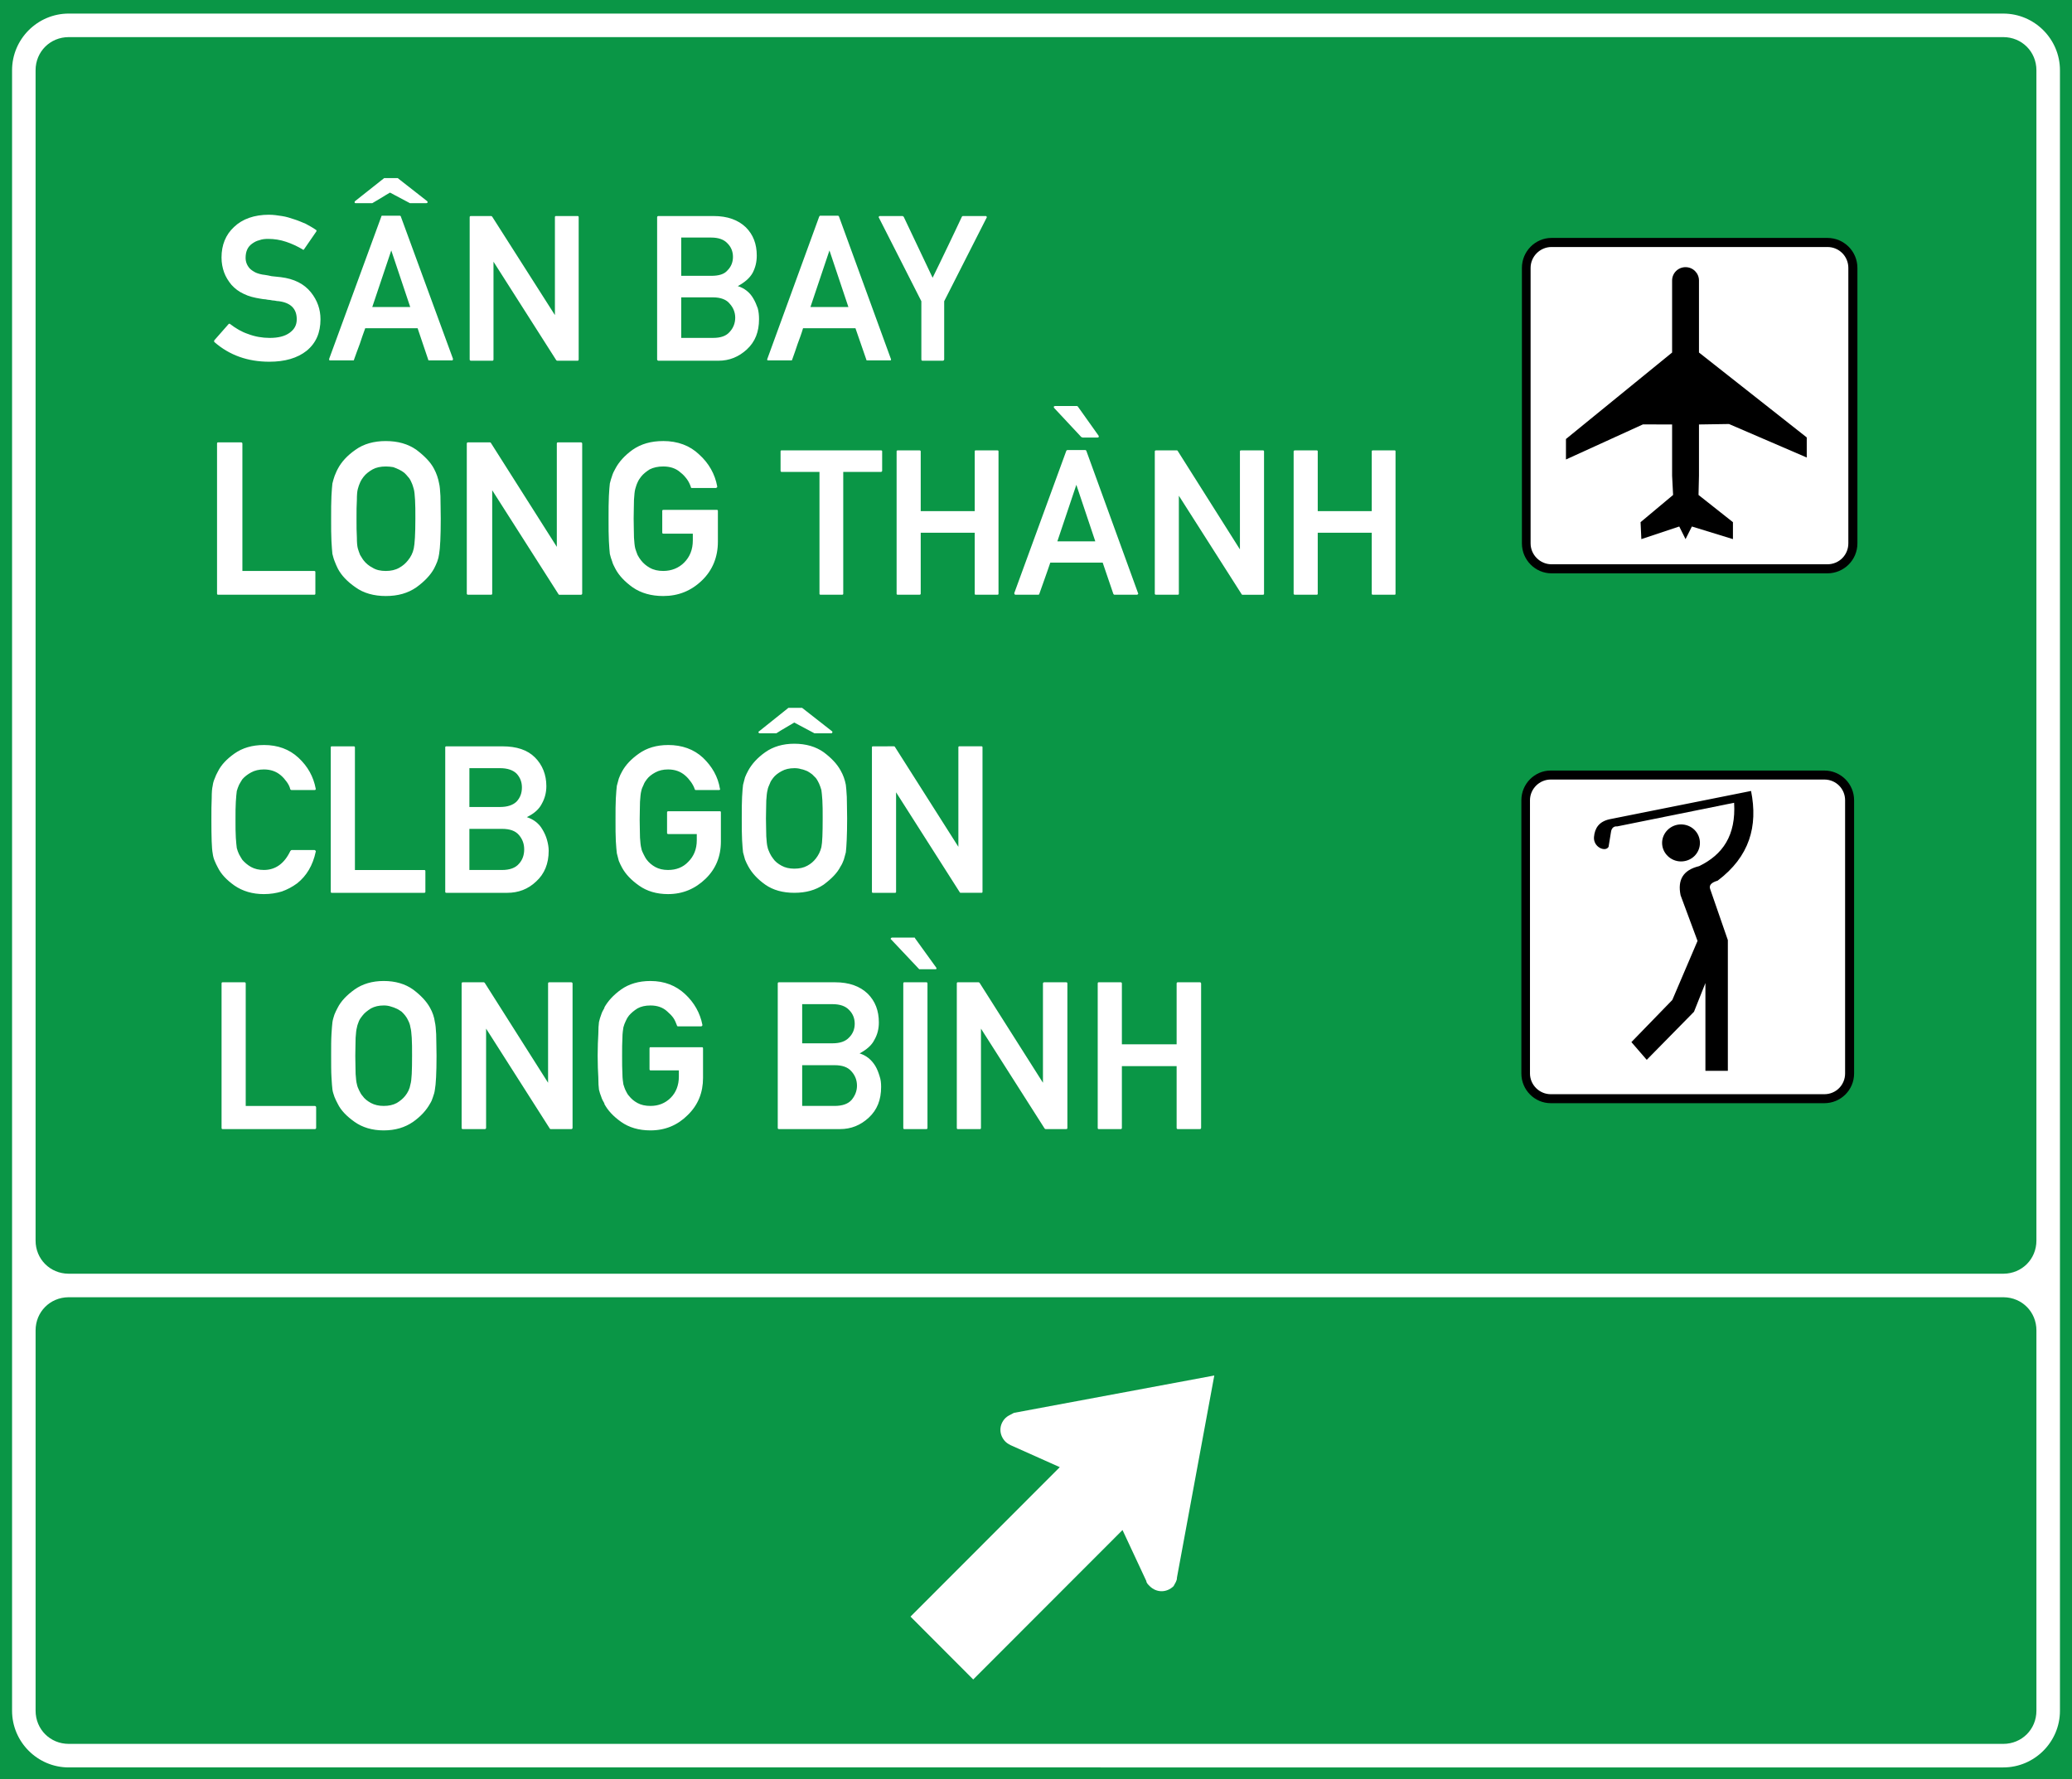 <?xml version="1.0" encoding="UTF-8" standalone="no"?>
<svg
   xmlns:dc="http://purl.org/dc/elements/1.1/"
   xmlns:cc="http://creativecommons.org/ns#"
   xmlns:rdf="http://www.w3.org/1999/02/22-rdf-syntax-ns#"
   xmlns:svg="http://www.w3.org/2000/svg"
   xmlns="http://www.w3.org/2000/svg"
   xmlns:sodipodi="http://sodipodi.sourceforge.net/DTD/sodipodi-0.dtd"
   xmlns:inkscape="http://www.inkscape.org/namespaces/inkscape"
   sodipodi:docname="Vietnam_road_sign_IE461b.svg"
   inkscape:version="1.0 (4035a4fb49, 2020-05-01)"
   id="svg6000"
   version="1.1"
   viewBox="0 0 232.86 200"
   height="200mm"
   width="232.86mm">
  <rect x="0" y="0" width="232.86" height="200" fill="#333333" stroke="none"/>
  <defs
     id="defs5994" />
  <sodipodi:namedview
     inkscape:window-maximized="1"
     inkscape:window-y="-9"
     inkscape:window-x="-9"
     inkscape:window-height="1001"
     inkscape:window-width="1920"
     showgrid="false"
     inkscape:document-rotation="0"
     inkscape:current-layer="layer1"
     inkscape:document-units="mm"
     inkscape:cy="429.10387"
     inkscape:cx="207.18333"
     inkscape:zoom="0.97489032"
     inkscape:pageshadow="2"
     inkscape:pageopacity="0.0"
     borderopacity="1.0"
     bordercolor="#666666"
     pagecolor="#ffffff"
     id="base" />
  <g
     transform="translate(-71.013,-118.26)"
     id="layer1"
     inkscape:groupmode="layer"
     inkscape:label="Layer 1">
    <path
       id="path6606"
       d="m 71.013,318.259 232.86,4.3e-4 V 118.26 l -232.86,-4.3e-4 z"
       style="opacity:1;fill:#0a9646;fill-opacity:1;fill-rule:nonzero;stroke:none;stroke-width:0.353"
       sodipodi:nodetypes="ccccc" />
    <path
       d="m 78.738,119.786 c -3.506,0 -6.369,2.864 -6.369,6.369 v 131.564 c 0,0.01 4.71e-4,0.017 4.71e-4,0.027 v 10.04 c 0,0.01 -4.71e-4,0.017 -4.71e-4,0.023 v 42.761 c 0,3.505 2.864,6.369 6.369,6.369 l 217.413,4.7e-4 c 3.505,0 6.368,-2.864 6.368,-6.369 v -41.144 -1.617 -10.089 -131.564 c 0,-3.506 -2.862,-6.369 -6.368,-6.369 z m 0,2.646 217.413,4.4e-4 c 2.085,3e-5 3.722,1.638 3.722,3.723 V 257.719 c 0,2.077 -1.624,3.707 -3.697,3.721 -0.013,0 -0.017,-5e-4 -0.027,-5e-4 l -217.413,-4.4e-4 c -0.012,0 -0.019,5.1e-4 -0.026,5.1e-4 -2.073,-0.013 -3.698,-1.644 -3.698,-3.721 V 126.155 c 0,-2.085 1.638,-3.723 3.724,-3.723 z m -0.038,141.654 c 0.014,7e-5 0.025,0.003 0.038,0.003 l 217.413,4.4e-4 c 0.013,0 0.023,-0.003 0.038,-0.003 2.067,0.02 3.685,1.65 3.685,3.722 v 42.76 c 0,2.085 -1.637,3.724 -3.722,3.724 l -217.414,-4.3e-4 c -2.085,0 -3.724,-1.638 -3.724,-3.724 v -42.76 c 0,-2.073 1.619,-3.703 3.686,-3.722 z"
       style="color:#000000;font-style:normal;font-variant:normal;font-weight:normal;font-stretch:normal;font-size:medium;line-height:normal;font-family:sans-serif;font-variant-ligatures:normal;font-variant-position:normal;font-variant-caps:normal;font-variant-numeric:normal;font-variant-alternates:normal;font-variant-east-asian:normal;font-feature-settings:normal;font-variation-settings:normal;text-indent:0;text-align:start;text-decoration:none;text-decoration-line:none;text-decoration-style:solid;text-decoration-color:#000000;letter-spacing:normal;word-spacing:normal;text-transform:none;writing-mode:lr-tb;direction:ltr;text-orientation:mixed;dominant-baseline:auto;baseline-shift:baseline;text-anchor:start;white-space:normal;shape-padding:0;shape-margin:0;inline-size:0;clip-rule:nonzero;display:inline;overflow:visible;visibility:visible;opacity:1;isolation:auto;mix-blend-mode:normal;color-interpolation:sRGB;color-interpolation-filters:linearRGB;solid-color:#000000;solid-opacity:1;vector-effect:none;fill:#ffffff;fill-opacity:1;fill-rule:evenodd;stroke:none;stroke-width:1.058;stroke-linecap:square;stroke-linejoin:miter;stroke-miterlimit:4;stroke-dasharray:none;stroke-dashoffset:0;stroke-opacity:1;paint-order:stroke fill markers;color-rendering:auto;image-rendering:auto;shape-rendering:auto;text-rendering:auto;enable-background:accumulate;stop-color:#000000;stop-opacity:1"
       id="path6610"
       sodipodi:nodetypes="cssssssssscccscccsssssscsscccsscsssssscc" />
    <path
       style="opacity:1;fill:#ffffff;fill-opacity:1;fill-rule:nonzero;stroke:none;stroke-width:0.353"
       d="m 184.967,277.081 c -0.383,0.19 -0.763,0.38 -0.949,0.573 -0.766,0.759 -0.766,1.901 0,2.678 0.186,0.19 0.566,0.38 0.566,0.38 l 5.532,2.474 -16.778,16.799 7.05,7.067 16.778,-16.798 2.678,5.739 c 0,0.19 0.186,0.38 0.38,0.569 0.763,0.759 1.901,0.759 2.681,0 0.186,-0.38 0.38,-0.569 0.38,-0.966 l 4.196,-22.713 z"
       id="path1957"
       sodipodi:nodetypes="cccccccccccccc" />
    <path
       id="path3992"
       style="opacity:1;fill:#ffffff;fill-opacity:1;fill-rule:nonzero;stroke:none;stroke-width:0.353"
       d="m 114.188,138.28 -3.286,2.602 c -0.036,0.036 -0.036,0.072 -0.036,0.143 0,0.036 0.035,0.073 0.107,0.073 h 1.88 c 0.326,-0.179 0.652,-0.395 0.975,-0.577 0.361,-0.215 0.687,-0.432 1.013,-0.612 l 2.239,1.189 h 1.844 c 0.072,0 0.108,-0.036 0.143,-0.073 0,-0.072 -5.5e-4,-0.108 -0.036,-0.143 l -3.324,-2.602 z m -12.935,4.118 c -1.661,0 -3,0.475 -3.938,1.377 -0.938,0.866 -1.407,2.025 -1.407,3.432 0,0.612 0.108,1.159 0.287,1.664 0.182,0.505 0.473,0.975 0.831,1.408 0.397,0.436 0.83,0.762 1.374,1.013 0.577,0.29 1.193,0.432 1.88,0.543 0.215,0.036 0.396,0.073 0.575,0.073 0.179,0.036 0.361,0.071 0.505,0.071 0.182,0.036 0.326,0.072 0.508,0.072 0.182,0.039 0.362,0.071 0.544,0.071 h -0.036 c 1.335,0.182 1.987,0.869 1.987,2.025 0,0.651 -0.254,1.122 -0.795,1.519 -0.544,0.4 -1.302,0.579 -2.243,0.579 -0.83,0 -1.662,-0.143 -2.421,-0.435 -0.759,-0.251 -1.406,-0.648 -2.022,-1.12 -0.036,-0.036 -0.035,-0.036 -0.107,-0.036 -0.036,0 -0.037,5.3e-4 -0.073,0.036 l -1.59,1.809 c -0.036,0.036 -0.035,0.071 -0.035,0.107 0,0.036 -8.83e-4,0.073 0.035,0.109 1.697,1.482 3.756,2.207 6.176,2.207 1.736,0 3.145,-0.403 4.19,-1.234 1.048,-0.863 1.553,-2.023 1.553,-3.54 0,-1.123 -0.357,-2.132 -1.08,-3.034 -0.759,-0.941 -1.88,-1.518 -3.397,-1.7 -0.397,-0.036 -0.723,-0.071 -1.013,-0.107 -0.29,-0.075 -0.545,-0.106 -0.76,-0.145 -0.397,-0.036 -0.759,-0.145 -1.013,-0.252 -0.29,-0.143 -0.504,-0.289 -0.686,-0.468 -0.323,-0.361 -0.467,-0.763 -0.467,-1.196 0,-0.687 0.216,-1.226 0.721,-1.588 0.254,-0.179 0.504,-0.326 0.829,-0.397 0.29,-0.111 0.617,-0.147 0.978,-0.147 0.687,0 1.374,0.107 2.025,0.328 0.648,0.215 1.264,0.504 1.877,0.866 0.036,0.072 0.106,0.037 0.145,-0.034 l 1.372,-1.991 c 0.036,-0.072 0.035,-0.144 -0.036,-0.18 -0.361,-0.254 -0.759,-0.468 -1.156,-0.686 -0.433,-0.179 -0.83,-0.361 -1.299,-0.505 -0.433,-0.146 -0.867,-0.29 -1.372,-0.365 -0.472,-0.072 -0.94,-0.147 -1.448,-0.147 z m 12.719,0.111 c -0.072,0 -0.111,0.036 -0.111,0.111 l -5.852,15.969 v 0.15 c 0.036,0.036 0.073,0.034 0.109,0.034 h 2.568 0.073 c 0.036,-0.036 0.035,-0.035 0.035,-0.071 0.215,-0.618 0.435,-1.196 0.65,-1.773 0.182,-0.579 0.397,-1.159 0.615,-1.771 h 5.887 l 1.196,3.544 c 0,0.072 0.035,0.071 0.107,0.071 h 2.564 c 0.036,0 0.071,8.7e-4 0.071,-0.034 0.036,-0.036 0.036,-0.073 0.036,-0.15 l -5.852,-15.969 c 0,-0.036 -5e-4,-0.035 -0.036,-0.074 -0.036,0 -0.035,-0.036 -0.071,-0.036 z m 49.209,0 c -0.036,0 -0.071,0.036 -0.107,0.111 l -5.82,15.969 c -0.036,0.078 -0.036,0.114 0,0.15 0.036,0.036 0.072,0.034 0.111,0.034 h 2.562 0.073 c 0,-0.036 0.035,-0.035 0.035,-0.071 0.218,-0.618 0.433,-1.196 0.615,-1.773 0.215,-0.579 0.434,-1.159 0.613,-1.771 h 5.89 l 1.227,3.544 c 0,0.072 0.035,0.071 0.107,0.071 h 2.531 c 0.075,0 0.111,8.7e-4 0.111,-0.034 0.036,-0.036 0.036,-0.073 0,-0.15 l -5.82,-15.969 c 0,-0.036 -0.035,-0.035 -0.035,-0.074 -0.036,0 -0.072,-0.036 -0.072,-0.036 z m -39.237,0.036 c -0.111,0 -0.147,0.037 -0.147,0.145 v 15.976 c 0,0.072 0.036,0.143 0.147,0.143 h 2.423 c 0.072,0 0.107,-0.072 0.107,-0.143 v -10.989 l 7.045,11.062 c 0.036,0.036 0.071,0.071 0.107,0.071 h 2.312 c 0.072,0 0.109,-0.072 0.109,-0.143 v -15.976 c 0,-0.108 -0.037,-0.145 -0.109,-0.145 h -2.455 c -0.072,0 -0.107,0.037 -0.107,0.145 v 10.988 l -7.046,-11.059 c -0.036,-0.036 -0.073,-0.074 -0.109,-0.074 z m 21.063,0 c -0.072,0 -0.143,0.037 -0.143,0.145 v 15.976 c 0,0.072 0.072,0.143 0.143,0.143 h 6.756 c 1.228,0 2.275,-0.436 3.183,-1.267 0.938,-0.866 1.37,-1.987 1.37,-3.397 0,-0.433 -0.036,-0.83 -0.143,-1.23 -0.146,-0.397 -0.29,-0.757 -0.508,-1.118 -0.397,-0.687 -1.012,-1.154 -1.735,-1.375 0.795,-0.433 1.337,-0.903 1.662,-1.479 0.326,-0.615 0.47,-1.267 0.47,-1.954 0,-1.299 -0.398,-2.349 -1.229,-3.179 -0.869,-0.83 -2.061,-1.265 -3.615,-1.265 z m 24.892,0 c -0.075,0 -0.112,0.038 -0.112,0.074 -0.036,0.036 -0.036,0.071 0,0.111 0.798,1.586 1.596,3.143 2.388,4.696 0.795,1.553 1.59,3.141 2.384,4.695 v 6.545 c 0,0.072 0.039,0.143 0.111,0.143 h 2.308 c 0.072,0 0.147,-0.072 0.147,-0.143 v -6.545 l 4.769,-9.391 c 0.036,-0.039 0.036,-0.075 0,-0.111 0,-0.036 -0.037,-0.074 -0.109,-0.074 h -2.564 c 0,0 -0.035,-5.6e-4 -0.071,0.038 l -0.036,0.036 c -0.544,1.156 -1.084,2.311 -1.628,3.432 -0.544,1.12 -1.084,2.276 -1.661,3.432 l -3.254,-6.863 c -0.036,0 -0.035,-0.036 -0.071,-0.036 0,-0.039 -0.037,-0.038 -0.073,-0.038 z m -22.328,2.419 h 3.361 c 0.83,0 1.443,0.219 1.84,0.655 0.397,0.397 0.615,0.902 0.615,1.517 0,0.612 -0.218,1.12 -0.615,1.517 -0.361,0.433 -0.974,0.615 -1.84,0.615 h -3.361 z m -32.586,1.448 2.131,6.36 h -4.266 z m 49.245,0 2.129,6.36 h -4.266 z m -16.659,5.275 h 3.577 c 0.866,0 1.518,0.255 1.88,0.724 0.397,0.433 0.612,0.977 0.612,1.557 0,0.612 -0.214,1.154 -0.612,1.59 -0.397,0.472 -1.014,0.686 -1.88,0.686 h -3.577 z m 42.019,12.213 c -0.075,0 -0.111,0.035 -0.147,0.071 0,0.075 5.4e-4,0.111 0.036,0.147 l 3.071,3.288 h 0.071 c 0,0.039 0.04,0.038 0.04,0.038 h 1.7 c 0.072,0 0.108,-0.038 0.143,-0.071 0,-0.039 -5e-4,-0.074 -0.036,-0.148 l -2.314,-3.254 c -0.036,-0.036 -0.073,-0.071 -0.109,-0.071 z m -44.044,3.938 v 0.002 c -1.371,0 -2.491,0.325 -3.432,0.976 -0.902,0.648 -1.55,1.373 -1.947,2.132 -0.146,0.251 -0.289,0.543 -0.361,0.797 -0.108,0.287 -0.183,0.576 -0.257,0.869 -0.036,0.287 -0.071,0.755 -0.107,1.406 -0.036,0.687 -0.036,1.52 -0.036,2.53 0,1.045 5.3e-4,1.878 0.036,2.53 0.036,0.651 0.071,1.12 0.107,1.443 0.075,0.293 0.15,0.584 0.257,0.835 0.072,0.29 0.215,0.543 0.361,0.829 0.397,0.759 1.045,1.449 1.947,2.098 0.941,0.651 2.096,0.975 3.432,0.975 1.7,0 3.146,-0.577 4.373,-1.769 1.192,-1.159 1.773,-2.637 1.773,-4.337 v -3.468 c 0,-0.072 -0.039,-0.109 -0.111,-0.109 h -5.999 c -0.108,0 -0.143,0.037 -0.143,0.109 v 2.422 c 0,0.108 0.036,0.143 0.143,0.143 h 3.292 v 0.759 c 0,1.01 -0.325,1.842 -0.976,2.493 -0.615,0.612 -1.414,0.938 -2.352,0.938 -0.577,0 -1.081,-0.11 -1.517,-0.361 -0.394,-0.218 -0.721,-0.505 -0.975,-0.831 -0.143,-0.179 -0.288,-0.397 -0.396,-0.615 -0.108,-0.254 -0.179,-0.504 -0.254,-0.722 -0.072,-0.29 -0.108,-0.688 -0.143,-1.229 0,-0.577 -0.036,-1.266 -0.036,-2.132 0,-0.83 0.036,-1.521 0.036,-2.098 0.036,-0.541 0.072,-0.973 0.143,-1.227 0.075,-0.254 0.147,-0.506 0.254,-0.724 0.108,-0.254 0.252,-0.471 0.396,-0.65 0.254,-0.326 0.58,-0.577 0.975,-0.831 0.436,-0.218 0.941,-0.325 1.517,-0.325 0.795,0 1.446,0.217 1.954,0.686 0.29,0.215 0.506,0.469 0.724,0.759 0.179,0.251 0.324,0.544 0.432,0.869 0,0.072 0.035,0.107 0.107,0.107 h 2.709 c 0.036,0 0.073,-0.035 0.109,-0.071 0.036,0 0.035,-0.037 0.035,-0.109 -0.251,-1.377 -0.937,-2.603 -2.022,-3.58 -1.046,-1.01 -2.423,-1.519 -4.048,-1.519 z m -31.178,0.002 c -1.335,0 -2.493,0.325 -3.395,0.976 -0.938,0.648 -1.589,1.373 -1.989,2.132 -0.143,0.251 -0.251,0.543 -0.361,0.797 -0.108,0.287 -0.179,0.576 -0.254,0.869 -0.033,0.287 -0.071,0.755 -0.107,1.406 -0.036,0.687 -0.036,1.52 -0.036,2.53 0,1.045 5.2e-4,1.878 0.036,2.53 0.036,0.651 0.074,1.12 0.107,1.443 0.075,0.293 0.147,0.584 0.254,0.835 0.111,0.29 0.218,0.543 0.361,0.829 0.4,0.759 1.051,1.449 1.989,2.098 0.902,0.651 2.06,0.975 3.395,0.975 1.374,0 2.492,-0.323 3.433,-0.975 0.902,-0.648 1.59,-1.375 1.987,-2.098 0.143,-0.254 0.254,-0.54 0.361,-0.791 0.108,-0.29 0.18,-0.58 0.216,-0.873 0.111,-0.648 0.181,-1.947 0.181,-3.972 0,-1.01 -0.035,-1.843 -0.035,-2.53 -0.036,-0.651 -0.072,-1.12 -0.147,-1.406 -0.108,-0.582 -0.287,-1.125 -0.577,-1.666 -0.397,-0.759 -1.085,-1.445 -1.987,-2.132 -0.941,-0.651 -2.059,-0.976 -3.433,-0.976 z m -18.82,0.147 c -0.111,0 -0.143,0.034 -0.143,0.142 v 16.844 c 0,0.108 0.033,0.143 0.143,0.143 h 10.763 c 0.111,0 0.145,-0.036 0.145,-0.143 v -2.388 c 0,-0.108 -0.035,-0.143 -0.145,-0.143 h -8.057 v -14.31 c 0,-0.108 -0.07,-0.143 -0.142,-0.143 z m 28.07,0 c -0.075,0 -0.145,0.034 -0.145,0.142 v 16.844 c 0,0.108 0.07,0.143 0.145,0.143 h 2.566 c 0.108,0 0.145,-0.036 0.145,-0.143 v -11.603 l 7.442,11.674 c 0.036,0.072 0.073,0.073 0.109,0.073 h 2.419 c 0.072,0 0.143,-0.036 0.143,-0.143 v -16.842 c 0,-0.108 -0.072,-0.143 -0.143,-0.143 h -2.562 c -0.111,0 -0.147,0.036 -0.147,0.143 v 11.601 l -7.404,-11.674 c -0.036,-0.072 -0.072,-0.071 -0.143,-0.071 z m 67.345,0.866 c -0.036,0 -0.073,0.035 -0.109,0.071 l -5.854,16.012 c 0,0.036 6.7e-4,0.071 0.04,0.107 0,0.036 0.034,0.073 0.109,0.073 h 2.562 c 0,0 0.037,-5.3e-4 0.073,-0.036 0,0 0.036,-0.037 0.036,-0.073 0.218,-0.58 0.397,-1.155 0.615,-1.735 0.215,-0.577 0.397,-1.155 0.615,-1.768 h 5.887 l 1.192,3.502 c 0.036,0.072 0.072,0.109 0.147,0.109 h 2.524 c 0.039,0 0.075,-0.037 0.111,-0.073 0.036,-0.036 0.036,-0.072 0,-0.107 l -5.816,-16.012 -0.033,-0.034 c -0.039,-0.036 -0.074,-0.036 -0.074,-0.036 z m -32.118,0.035 c -0.072,0 -0.109,0.037 -0.109,0.109 v 2.169 c 0,0.072 0.037,0.143 0.109,0.143 h 4.264 V 185.006 c 0,0.072 0.036,0.109 0.143,0.109 h 2.385 c 0.108,0 0.143,-0.037 0.143,-0.109 v -13.699 h 4.23 c 0.108,0 0.143,-0.072 0.143,-0.143 v -2.169 c 0,-0.072 -0.036,-0.109 -0.143,-0.109 z m 13.08,0 c -0.111,0 -0.147,0.037 -0.147,0.109 V 185.006 c 0,0.072 0.036,0.109 0.147,0.109 h 2.419 c 0.072,0 0.143,-0.037 0.143,-0.109 v -6.863 h 6.07 v 6.863 c 0,0.072 0.036,0.109 0.111,0.109 h 2.419 c 0.108,0 0.143,-0.037 0.143,-0.109 v -16.011 c 0,-0.072 -0.036,-0.109 -0.143,-0.109 h -2.419 c -0.075,0 -0.111,0.037 -0.111,0.109 v 6.723 h -6.07 v -6.723 c 0,-0.072 -0.072,-0.109 -0.143,-0.109 z m 29.011,0 c -0.072,0 -0.143,0.037 -0.143,0.109 V 185.006 c 0,0.072 0.072,0.109 0.143,0.109 h 2.419 c 0.108,0 0.143,-0.037 0.143,-0.109 v -11.022 l 7.046,11.059 c 0.036,0.072 0.071,0.073 0.107,0.073 h 2.277 c 0.108,0 0.143,-0.037 0.143,-0.109 v -16.011 c 0,-0.072 -0.036,-0.109 -0.143,-0.109 h -2.421 c -0.108,0 -0.145,0.037 -0.145,0.109 v 11.022 l -7.008,-11.095 c -0.036,-0.036 -0.071,-0.036 -0.107,-0.036 z m 15.608,0 c -0.072,0 -0.147,0.037 -0.147,0.109 V 185.006 c 0,0.072 0.075,0.109 0.147,0.109 h 2.419 c 0.108,0 0.143,-0.037 0.143,-0.109 v -6.863 h 6.07 v 6.863 c 0,0.072 0.036,0.109 0.147,0.109 h 2.419 c 0.072,0 0.107,-0.037 0.107,-0.109 v -16.011 c 0,-0.072 -0.035,-0.109 -0.107,-0.109 h -2.419 c -0.111,0 -0.147,0.037 -0.147,0.109 v 6.723 h -6.07 v -6.723 c 0,-0.072 -0.036,-0.109 -0.143,-0.109 z m -102.176,1.809 c 0.29,0 0.579,0.034 0.833,0.073 0.215,0.072 0.468,0.179 0.686,0.287 0.215,0.108 0.395,0.219 0.577,0.363 0.143,0.143 0.287,0.287 0.397,0.434 0.182,0.179 0.293,0.396 0.401,0.65 0.108,0.218 0.179,0.47 0.251,0.724 0.075,0.254 0.109,0.65 0.145,1.227 0.036,0.541 0.036,1.267 0.036,2.098 0,1.736 -0.071,2.856 -0.181,3.361 -0.108,0.505 -0.323,0.94 -0.651,1.337 -0.254,0.326 -0.58,0.613 -0.975,0.831 -0.436,0.251 -0.939,0.361 -1.519,0.361 -0.577,0 -1.082,-0.11 -1.479,-0.361 -0.433,-0.218 -0.759,-0.506 -1.013,-0.831 -0.143,-0.179 -0.251,-0.397 -0.397,-0.615 -0.108,-0.254 -0.181,-0.504 -0.252,-0.722 -0.075,-0.29 -0.107,-0.688 -0.107,-1.229 -0.039,-0.577 -0.04,-1.266 -0.04,-2.132 0,-0.83 6.8e-4,-1.521 0.04,-2.098 0,-0.541 0.032,-0.973 0.107,-1.227 0.072,-0.254 0.145,-0.506 0.252,-0.724 0.111,-0.254 0.254,-0.47 0.397,-0.65 0.254,-0.326 0.579,-0.577 1.013,-0.831 0.397,-0.218 0.903,-0.325 1.479,-0.325 z m 77.609,2.061 2.131,6.359 h -4.266 z m -32.358,25.07 -3.299,2.642 c -0.073,0.036 -0.073,0.076 -0.073,0.109 0.036,0.076 0.072,0.112 0.145,0.112 h 1.871 c 0.327,-0.221 0.656,-0.404 1.023,-0.625 0.33,-0.182 0.661,-0.402 0.988,-0.584 l 2.274,1.21 h 1.909 c 0.036,0 0.073,-0.036 0.109,-0.112 0,-0.033 5e-5,-0.073 -0.036,-0.109 l -3.375,-2.642 z m 0.657,4.036 c -1.279,0 -2.378,0.329 -3.261,0.954 -0.879,0.621 -1.504,1.319 -1.908,2.053 -0.148,0.257 -0.257,0.514 -0.366,0.769 -0.073,0.257 -0.145,0.552 -0.221,0.843 -0.036,0.258 -0.073,0.734 -0.109,1.358 -0.036,0.624 -0.036,1.429 -0.036,2.417 0,0.991 -6e-5,1.798 0.036,2.419 0.036,0.627 0.073,1.104 0.109,1.398 0.076,0.254 0.148,0.549 0.221,0.807 0.109,0.255 0.218,0.513 0.366,0.767 0.403,0.737 1.029,1.433 1.908,2.054 0.882,0.621 1.981,0.919 3.261,0.919 1.322,0 2.382,-0.298 3.304,-0.919 0.879,-0.658 1.537,-1.318 1.904,-2.054 0.148,-0.218 0.257,-0.473 0.366,-0.767 0.073,-0.257 0.148,-0.516 0.221,-0.807 0.073,-0.624 0.145,-1.874 0.145,-3.817 0,-0.988 -0.036,-1.793 -0.036,-2.417 -0.036,-0.624 -0.073,-1.1 -0.109,-1.358 -0.112,-0.585 -0.293,-1.097 -0.587,-1.612 -0.403,-0.734 -1.025,-1.395 -1.904,-2.053 -0.885,-0.624 -1.982,-0.954 -3.304,-0.954 z m -59.606,0.145 c -1.322,0 -2.418,0.332 -3.3,0.954 -0.879,0.621 -1.502,1.283 -1.866,2.02 -0.148,0.254 -0.259,0.511 -0.368,0.805 -0.112,0.254 -0.185,0.511 -0.221,0.805 -0.073,0.291 -0.109,0.732 -0.109,1.396 -0.036,0.621 -0.036,1.426 -0.036,2.417 0,1.943 0.036,3.229 0.145,3.777 0.036,0.294 0.109,0.589 0.221,0.843 0.109,0.257 0.22,0.512 0.368,0.772 0.364,0.734 0.987,1.392 1.866,2.013 0.915,0.627 2.015,0.957 3.3,0.957 0.73,0 1.395,-0.109 2.016,-0.294 0.624,-0.224 1.173,-0.514 1.724,-0.918 1.061,-0.843 1.757,-2.019 2.087,-3.556 0.036,-0.04 8.8e-4,-0.073 -0.038,-0.112 0,-0.036 -0.033,-0.073 -0.109,-0.073 H 103.786 c -0.036,0 -0.073,0.036 -0.073,0.036 -0.036,0.036 -0.036,0.037 -0.073,0.076 -0.661,1.391 -1.65,2.127 -2.972,2.127 -0.552,0 -1.028,-0.112 -1.431,-0.33 -0.403,-0.224 -0.734,-0.518 -0.988,-0.809 -0.112,-0.185 -0.258,-0.404 -0.37,-0.625 -0.109,-0.218 -0.181,-0.44 -0.254,-0.695 -0.036,-0.257 -0.073,-0.663 -0.109,-1.175 -0.036,-0.549 -0.036,-1.21 -0.036,-2.016 0,-0.809 -4.3e-5,-1.502 0.036,-2.015 0.036,-0.552 0.073,-0.958 0.109,-1.213 0.073,-0.221 0.145,-0.475 0.254,-0.696 0.112,-0.218 0.258,-0.44 0.37,-0.622 0.255,-0.294 0.585,-0.551 0.988,-0.769 0.403,-0.221 0.879,-0.335 1.431,-0.335 0.767,0 1.395,0.224 1.908,0.664 0.258,0.218 0.475,0.476 0.66,0.731 0.182,0.257 0.332,0.516 0.404,0.847 0.036,0.033 0.073,0.073 0.145,0.073 h 2.564 c 0.076,0 0.109,-2.4e-4 0.109,-0.04 0.039,-0.033 0.074,-0.073 0.038,-0.109 -0.258,-1.355 -0.881,-2.495 -1.942,-3.483 -1.028,-0.952 -2.31,-1.429 -3.886,-1.429 z m 45.42,0 c -1.285,0 -2.382,0.332 -3.261,0.954 -0.882,0.621 -1.503,1.283 -1.906,2.02 -0.148,0.254 -0.259,0.511 -0.368,0.805 -0.073,0.254 -0.145,0.511 -0.218,0.805 -0.036,0.291 -0.075,0.732 -0.114,1.396 -0.036,0.621 -0.036,1.426 -0.036,2.417 0,0.991 -4e-5,1.795 0.036,2.419 0.039,0.624 0.078,1.064 0.114,1.358 0.073,0.294 0.145,0.589 0.218,0.843 0.109,0.257 0.22,0.512 0.368,0.772 0.403,0.734 1.024,1.392 1.906,2.013 0.879,0.627 1.975,0.957 3.261,0.957 1.649,0 3.045,-0.591 4.218,-1.724 1.137,-1.1 1.721,-2.495 1.721,-4.183 v -3.3 c 0,-0.073 -0.036,-0.109 -0.145,-0.109 h -5.757 c -0.076,0 -0.147,0.036 -0.147,0.109 v 2.35 c 0,0.073 0.071,0.109 0.147,0.109 h 3.193 v 0.696 c 0,0.991 -0.331,1.798 -0.956,2.419 -0.588,0.627 -1.359,0.921 -2.274,0.921 -0.552,0 -1.026,-0.112 -1.429,-0.33 -0.403,-0.224 -0.734,-0.518 -0.952,-0.809 -0.146,-0.185 -0.257,-0.403 -0.366,-0.624 -0.109,-0.218 -0.223,-0.44 -0.259,-0.695 -0.073,-0.257 -0.109,-0.664 -0.145,-1.177 0,-0.549 -0.036,-1.21 -0.036,-2.016 0,-0.809 0.036,-1.502 0.036,-2.015 0.036,-0.552 0.073,-0.958 0.145,-1.213 0.036,-0.221 0.15,-0.475 0.259,-0.696 0.073,-0.218 0.221,-0.44 0.366,-0.622 0.218,-0.294 0.549,-0.551 0.952,-0.769 0.403,-0.221 0.877,-0.335 1.429,-0.335 0.77,0 1.392,0.226 1.908,0.665 0.258,0.218 0.478,0.476 0.66,0.731 0.182,0.258 0.332,0.515 0.441,0.845 0,0.033 0.036,0.073 0.109,0.073 h 2.604 c 0.036,0 0.073,-2.7e-4 0.109,-0.04 0.036,-0.033 0.036,-0.073 0,-0.109 -0.221,-1.355 -0.878,-2.495 -1.906,-3.483 -1.024,-0.952 -2.348,-1.429 -3.924,-1.429 z m -37.796,0.147 c -0.073,0 -0.109,0.038 -0.109,0.111 v 16.246 c 0,0.073 0.036,0.111 0.109,0.111 h 10.376 c 0.112,0 0.149,-0.038 0.149,-0.111 v -2.308 c 0,-0.112 -0.036,-0.145 -0.149,-0.145 h -7.77 v -13.792 c 0,-0.073 -0.038,-0.111 -0.147,-0.111 z m 12.906,0 c -0.112,0 -0.149,0.038 -0.149,0.111 v 16.246 c 0,0.073 0.036,0.111 0.149,0.111 h 6.817 c 1.246,0 2.347,-0.407 3.262,-1.286 0.918,-0.843 1.398,-1.98 1.398,-3.447 0,-0.403 -0.076,-0.807 -0.188,-1.213 -0.109,-0.403 -0.29,-0.803 -0.511,-1.17 -0.403,-0.697 -0.989,-1.137 -1.759,-1.394 0.843,-0.403 1.391,-0.915 1.685,-1.503 0.33,-0.585 0.511,-1.248 0.511,-1.982 0,-1.279 -0.439,-2.383 -1.282,-3.226 -0.843,-0.843 -2.051,-1.246 -3.663,-1.246 z m 47.913,0 c -0.073,0 -0.109,0.038 -0.109,0.111 v 16.246 c 0,0.073 0.036,0.111 0.109,0.111 h 2.493 c 0.073,0 0.112,-0.038 0.112,-0.111 V 207.324 l 7.148,11.224 c 0.036,0.073 0.073,0.074 0.109,0.074 h 2.345 c 0.073,0 0.111,-0.038 0.111,-0.111 v -16.246 c 0,-0.073 -0.038,-0.111 -0.111,-0.111 h -2.492 c -0.073,0 -0.109,0.038 -0.109,0.111 v 11.185 l -7.15,-11.259 c -0.036,-0.036 -0.073,-0.036 -0.109,-0.036 z m -45.347,2.455 h 3.445 c 0.843,0 1.466,0.219 1.87,0.625 0.403,0.443 0.587,0.955 0.587,1.54 0,0.621 -0.184,1.137 -0.587,1.579 -0.403,0.4 -1.027,0.62 -1.87,0.62 H 123.764 Z m 36.511,0 c 0.294,0 0.552,0.036 0.771,0.109 0.258,0.036 0.478,0.151 0.696,0.226 0.185,0.109 0.368,0.217 0.549,0.363 0.148,0.148 0.294,0.294 0.403,0.403 0.148,0.185 0.257,0.404 0.366,0.625 0.112,0.258 0.185,0.475 0.261,0.733 0.036,0.218 0.073,0.625 0.109,1.137 0.036,0.549 0.036,1.208 0.036,2.051 0,1.652 -0.036,2.714 -0.145,3.229 -0.112,0.476 -0.333,0.916 -0.627,1.286 -0.255,0.327 -0.549,0.585 -0.952,0.803 -0.403,0.224 -0.879,0.332 -1.467,0.332 -0.549,0 -1.024,-0.108 -1.427,-0.332 -0.403,-0.218 -0.734,-0.476 -0.952,-0.803 -0.148,-0.185 -0.257,-0.371 -0.366,-0.589 -0.109,-0.255 -0.221,-0.475 -0.257,-0.696 -0.073,-0.255 -0.109,-0.661 -0.145,-1.213 0,-0.512 -0.036,-1.207 -0.036,-2.016 0,-0.806 0.036,-1.463 0.036,-2.015 0.036,-0.549 0.073,-0.919 0.145,-1.173 0.036,-0.258 0.148,-0.475 0.257,-0.733 0.073,-0.221 0.218,-0.441 0.366,-0.625 0.218,-0.291 0.549,-0.547 0.952,-0.765 0.403,-0.224 0.879,-0.335 1.427,-0.335 z M 123.764,211.434 h 3.667 c 0.879,0 1.503,0.219 1.906,0.695 0.403,0.476 0.586,0.994 0.586,1.616 0,0.621 -0.183,1.173 -0.586,1.612 -0.403,0.479 -1.063,0.7 -1.906,0.7 H 123.764 Z m 47.481,12.221 c -0.036,0 -0.073,0.04 -0.109,0.076 -0.036,0.036 -0.036,0.109 0.036,0.145 l 3.117,3.304 0.038,0.036 h 0.073 1.723 c 0.073,0 0.109,-6e-5 0.109,-0.036 0.036,-0.036 0.036,-0.111 0,-0.147 l -2.383,-3.302 c 0,-0.076 -0.036,-0.076 -0.109,-0.076 z m -57.114,4.88 c -1.282,0 -2.382,0.329 -3.264,0.954 -0.879,0.627 -1.539,1.321 -1.906,2.054 -0.145,0.254 -0.254,0.511 -0.363,0.765 -0.076,0.261 -0.186,0.556 -0.223,0.85 -0.036,0.291 -0.072,0.73 -0.109,1.351 -0.04,0.624 -0.038,1.434 -0.038,2.422 0,0.991 -8.8e-4,1.796 0.038,2.421 0.036,0.661 0.073,1.097 0.109,1.394 0.036,0.294 0.147,0.549 0.223,0.807 0.109,0.258 0.217,0.511 0.363,0.769 0.367,0.767 1.027,1.431 1.906,2.053 0.882,0.624 1.982,0.954 3.264,0.954 1.318,0 2.383,-0.329 3.299,-0.954 0.879,-0.621 1.505,-1.319 1.911,-2.053 0.145,-0.221 0.253,-0.475 0.328,-0.733 0.109,-0.294 0.183,-0.549 0.219,-0.843 0.112,-0.588 0.185,-1.869 0.185,-3.815 0,-0.988 -0.04,-1.798 -0.04,-2.422 -0.034,-0.621 -0.072,-1.06 -0.145,-1.351 -0.073,-0.552 -0.257,-1.103 -0.548,-1.616 -0.406,-0.733 -1.032,-1.394 -1.911,-2.054 -0.879,-0.624 -1.98,-0.954 -3.299,-0.954 z m 29.988,0 c -1.319,0 -2.418,0.329 -3.3,0.954 -0.879,0.627 -1.501,1.321 -1.904,2.054 h 0.036 c -0.148,0.254 -0.295,0.511 -0.368,0.765 -0.109,0.261 -0.183,0.556 -0.256,0.85 -0.036,0.291 -0.073,0.73 -0.073,1.351 -0.036,0.624 -0.074,1.434 -0.074,2.422 0,0.991 0.038,1.796 0.074,2.421 0,0.661 0.036,1.097 0.073,1.394 0.073,0.294 0.147,0.549 0.256,0.807 0.073,0.258 0.22,0.511 0.368,0.769 h -0.036 c 0.403,0.767 1.025,1.431 1.904,2.053 0.882,0.624 1.982,0.954 3.3,0.954 1.652,0 3.043,-0.584 4.18,-1.721 1.173,-1.14 1.724,-2.53 1.724,-4.182 v -3.302 c 0,-0.109 -0.038,-0.145 -0.111,-0.145 h -5.794 c -0.073,0 -0.109,0.036 -0.109,0.145 v 2.312 c 0,0.109 0.036,0.145 0.109,0.145 h 3.188 v 0.698 c 0,0.988 -0.329,1.798 -0.914,2.383 -0.621,0.624 -1.392,0.916 -2.274,0.916 -0.585,0 -1.06,-0.11 -1.464,-0.328 -0.403,-0.221 -0.701,-0.478 -0.956,-0.805 -0.148,-0.148 -0.257,-0.368 -0.366,-0.589 -0.112,-0.218 -0.186,-0.478 -0.259,-0.696 -0.036,-0.257 -0.109,-0.661 -0.109,-1.173 -0.036,-0.549 -0.036,-1.212 -0.036,-2.054 0,-0.806 -7e-5,-1.465 0.036,-2.02 0,-0.512 0.073,-0.915 0.109,-1.17 0.073,-0.257 0.147,-0.477 0.259,-0.698 0.109,-0.254 0.218,-0.439 0.366,-0.624 0.255,-0.294 0.552,-0.548 0.956,-0.805 0.403,-0.221 0.879,-0.33 1.464,-0.33 0.77,0 1.394,0.221 1.87,0.66 0.294,0.254 0.511,0.477 0.696,0.734 0.182,0.258 0.292,0.551 0.404,0.842 0,0.073 0.073,0.112 0.109,0.112 h 2.604 c 0.039,0 0.073,-0.04 0.112,-0.04 0.036,-0.033 0.036,-0.073 0.036,-0.145 -0.261,-1.321 -0.92,-2.494 -1.947,-3.445 -1.028,-0.955 -2.308,-1.469 -3.884,-1.469 z m -48.094,0.145 c -0.076,0 -0.112,0.038 -0.112,0.15 v 16.206 c 0,0.109 0.036,0.147 0.112,0.147 h 10.373 c 0.073,0 0.145,-0.038 0.145,-0.147 v -2.308 c 0,-0.073 -0.073,-0.148 -0.145,-0.148 h -7.77 v -13.749 c 0,-0.112 -0.038,-0.15 -0.147,-0.15 z m 27.016,0 c -0.109,0 -0.149,0.038 -0.149,0.15 v 16.206 c 0,0.109 0.04,0.147 0.149,0.147 h 2.455 c 0.073,0 0.147,-0.038 0.147,-0.147 v -11.147 l 7.148,11.221 c 0,0.036 0.072,0.073 0.109,0.073 h 2.31 c 0.076,0 0.149,-0.036 0.149,-0.145 v -16.208 c 0,-0.112 -0.073,-0.148 -0.149,-0.148 h -2.455 c -0.112,0 -0.147,0.036 -0.147,0.148 v 11.145 l -7.112,-11.221 c -0.036,-0.036 -0.073,-0.073 -0.109,-0.073 z m 35.524,0 c -0.109,0 -0.145,0.038 -0.145,0.15 v 16.206 c 0,0.109 0.036,0.147 0.145,0.147 h 6.856 c 1.246,0 2.307,-0.436 3.223,-1.282 0.955,-0.882 1.393,-2.017 1.393,-3.451 0,-0.436 -0.036,-0.839 -0.182,-1.242 -0.112,-0.367 -0.257,-0.77 -0.479,-1.137 -0.436,-0.7 -1.024,-1.176 -1.757,-1.394 0.806,-0.44 1.354,-0.915 1.648,-1.503 0.367,-0.624 0.515,-1.285 0.515,-1.982 0,-1.318 -0.405,-2.383 -1.248,-3.226 -0.879,-0.846 -2.089,-1.286 -3.665,-1.286 z m 14.074,0 c -0.073,0 -0.111,0.038 -0.111,0.15 v 16.206 c 0,0.109 0.038,0.147 0.111,0.147 h 2.461 c 0.109,0 0.147,-0.038 0.147,-0.147 v -16.206 c 0,-0.112 -0.038,-0.15 -0.147,-0.15 z m 6.013,0 c -0.073,0 -0.109,0.038 -0.109,0.15 v 16.206 c 0,0.109 0.036,0.147 0.109,0.147 h 2.495 c 0.073,0 0.112,-0.038 0.112,-0.147 v -11.147 l 7.147,11.221 c 0.036,0.036 0.073,0.073 0.109,0.073 h 2.31 c 0.109,0 0.145,-0.036 0.145,-0.145 v -16.208 c 0,-0.112 -0.036,-0.148 -0.145,-0.148 h -2.455 c -0.073,0 -0.145,0.036 -0.145,0.148 v 11.145 l -7.114,-11.221 c -0.036,-0.036 -0.073,-0.073 -0.109,-0.073 z m 15.836,0 c -0.073,0 -0.109,0.038 -0.109,0.15 v 16.206 c 0,0.109 0.036,0.147 0.109,0.147 h 2.459 c 0.109,0 0.148,-0.038 0.148,-0.147 v -6.929 h 6.153 v 6.929 c 0,0.109 0.04,0.147 0.148,0.147 h 2.459 c 0.073,0 0.145,-0.038 0.145,-0.147 v -16.206 c 0,-0.112 -0.073,-0.15 -0.145,-0.15 h -2.459 c -0.109,0 -0.148,0.038 -0.148,0.15 v 6.82 h -6.153 v -6.82 c 0,-0.112 -0.04,-0.15 -0.148,-0.15 z m -33.323,2.459 h 3.407 c 0.849,0 1.47,0.222 1.873,0.658 0.403,0.403 0.625,0.922 0.625,1.543 0,0.624 -0.222,1.136 -0.625,1.54 -0.403,0.443 -1.024,0.66 -1.873,0.66 h -3.407 z m -47.033,0.145 c 0.294,0 0.549,0.038 0.771,0.111 0.258,0.076 0.477,0.148 0.698,0.257 0.182,0.073 0.363,0.221 0.548,0.33 0.145,0.145 0.293,0.293 0.403,0.439 0.145,0.185 0.256,0.369 0.368,0.624 0.109,0.221 0.181,0.44 0.218,0.698 0.076,0.254 0.112,0.621 0.149,1.17 0.036,0.518 0.036,1.212 0.036,2.018 0,1.652 -0.036,2.754 -0.185,3.229 -0.073,0.479 -0.292,0.919 -0.586,1.286 -0.258,0.327 -0.587,0.584 -0.95,0.805 -0.403,0.218 -0.884,0.328 -1.469,0.328 -0.549,0 -1.023,-0.11 -1.429,-0.328 -0.403,-0.221 -0.731,-0.478 -0.952,-0.805 -0.145,-0.148 -0.254,-0.368 -0.366,-0.589 -0.109,-0.218 -0.221,-0.478 -0.257,-0.696 -0.076,-0.257 -0.114,-0.661 -0.15,-1.173 0,-0.549 -0.036,-1.214 -0.036,-2.056 0,-0.806 0.036,-1.464 0.036,-2.018 0.036,-0.512 0.074,-0.915 0.15,-1.17 0.036,-0.257 0.148,-0.477 0.221,-0.698 0.109,-0.254 0.257,-0.439 0.403,-0.624 0.221,-0.294 0.549,-0.548 0.952,-0.805 0.406,-0.221 0.88,-0.332 1.429,-0.332 z m 47.033,6.715 h 3.629 c 0.882,0 1.506,0.218 1.909,0.696 0.403,0.436 0.622,0.989 0.622,1.61 0,0.591 -0.219,1.14 -0.622,1.616 -0.403,0.439 -1.027,0.658 -1.909,0.658 h -3.629 z" />
    <path
       style="opacity:1;fill:#000000;fill-opacity:1;fill-rule:nonzero;stroke:none;stroke-width:0.353"
       d="m 245.288,204.877 c 30.751,0 30.751,0 30.751,0 1.849,0 3.345,1.494 3.345,3.34 0,30.716 0,30.716 0,30.716 0,1.846 -1.496,3.338 -3.345,3.338 -30.751,0 -30.751,0 -30.751,0 -1.804,0 -3.298,-1.492 -3.298,-3.338 0,-30.716 0,-30.716 0,-30.716 0,-1.846 1.494,-3.34 3.298,-3.34 z m 0,0"
       id="path4367" />
    <path
       style="opacity:1;fill:#ffffff;fill-opacity:1;fill-rule:nonzero;stroke:none;stroke-width:0.353"
       d="m 245.288,241.261 c -1.274,0 -2.33,-1.054 -2.33,-2.328 0,-30.716 0,-30.716 0,-30.716 0,-1.274 1.056,-2.328 2.33,-2.328 30.751,0 30.751,0 30.751,0 1.321,0 2.334,1.054 2.334,2.328 0,30.716 0,30.716 0,30.716 0,1.274 -1.013,2.328 -2.334,2.328 z m 0,0"
       id="path4369" />
    <path
       d="m 267.803,207.173 -15.921,3.185 c -1.152,0.263 -1.642,0.978 -1.73,1.994 -0.088,1.149 1.283,1.722 1.638,1.104 l 0.267,-1.639 c 0.044,-0.395 0.266,-0.709 0.709,-0.661 l 13.134,-2.655 c 0.223,3.672 -1.28,5.837 -3.935,7.124 -1.814,0.443 -2.432,1.548 -2.081,3.274 l 1.905,5.131 -2.835,6.638 -4.598,4.737 1.723,1.993 5.311,-5.403 1.284,-3.229 v 9.867 h 2.521 v -14.692 l -1.99,-5.75 c -0.132,-0.399 0.087,-0.713 0.841,-0.933 3.581,-2.696 4.554,-6.104 3.757,-10.087 z m -7.874,3.76 c -1.148,0 -2.122,0.932 -2.122,2.081 0,1.148 0.973,2.082 2.122,2.082 1.196,0 2.129,-0.934 2.129,-2.082 0,-1.148 -0.933,-2.081 -2.129,-2.081 z"
       style="opacity:1;fill:#000000;fill-opacity:1;fill-rule:evenodd;stroke:none;stroke-width:0.353"
       id="path1597" />
    <path
       id="path6933"
       d="m 245.377,145.006 c 31.006,0 31.006,0 31.006,0 1.864,0 3.373,1.506 3.373,3.367 0,30.971 0,30.971 0,30.971 0,1.861 -1.508,3.366 -3.373,3.366 -31.006,0 -31.006,0 -31.006,0 -1.819,0 -3.326,-1.505 -3.326,-3.366 0,-30.971 0,-30.971 0,-30.971 0,-1.861 1.506,-3.367 3.326,-3.367 z m 0,0"
       style="opacity:1;fill:#000000;fill-opacity:1;fill-rule:nonzero;stroke:none;stroke-width:0.353" />
    <path
       id="path6937"
       d="m 245.377,181.692 c -1.285,0 -2.349,-1.063 -2.349,-2.347 0,-30.971 0,-30.971 0,-30.971 0,-1.284 1.064,-2.347 2.349,-2.347 31.006,0 31.006,0 31.006,0 1.332,0 2.354,1.063 2.354,2.347 0,30.971 0,30.971 0,30.971 0,1.284 -1.021,2.347 -2.354,2.347 z m 0,0"
       style="opacity:1;fill:#ffffff;fill-opacity:1;fill-rule:nonzero;stroke:none;stroke-width:0.353" />
    <path
       sodipodi:nodetypes="sscccccccccccccccccccccsss"
       d="m 260.442,148.292 c 0.836,0 1.509,0.67 1.509,1.502 v 8.093 l 12.112,9.545 v 2.258 l -8.739,-3.767 -3.373,0.052 v 5.765 l -0.051,2.159 3.868,3.059 v 1.905 l -4.613,-1.419 -0.713,1.419 -0.707,-1.419 -4.26,1.419 -0.088,-1.905 3.656,-3.059 -0.111,-2.159 v -5.765 l -3.281,-0.007 -8.649,3.944 v -2.303 l 11.93,-9.721 v -8.094 c 0,-0.832 0.673,-1.502 1.509,-1.502 z"
       style="opacity:1;fill:#000000;fill-rule:evenodd;stroke-width:0.119;stroke-linecap:square;stroke-miterlimit:10;paint-order:stroke fill markers"
       id="rect8077" />
  </g>
</svg>
